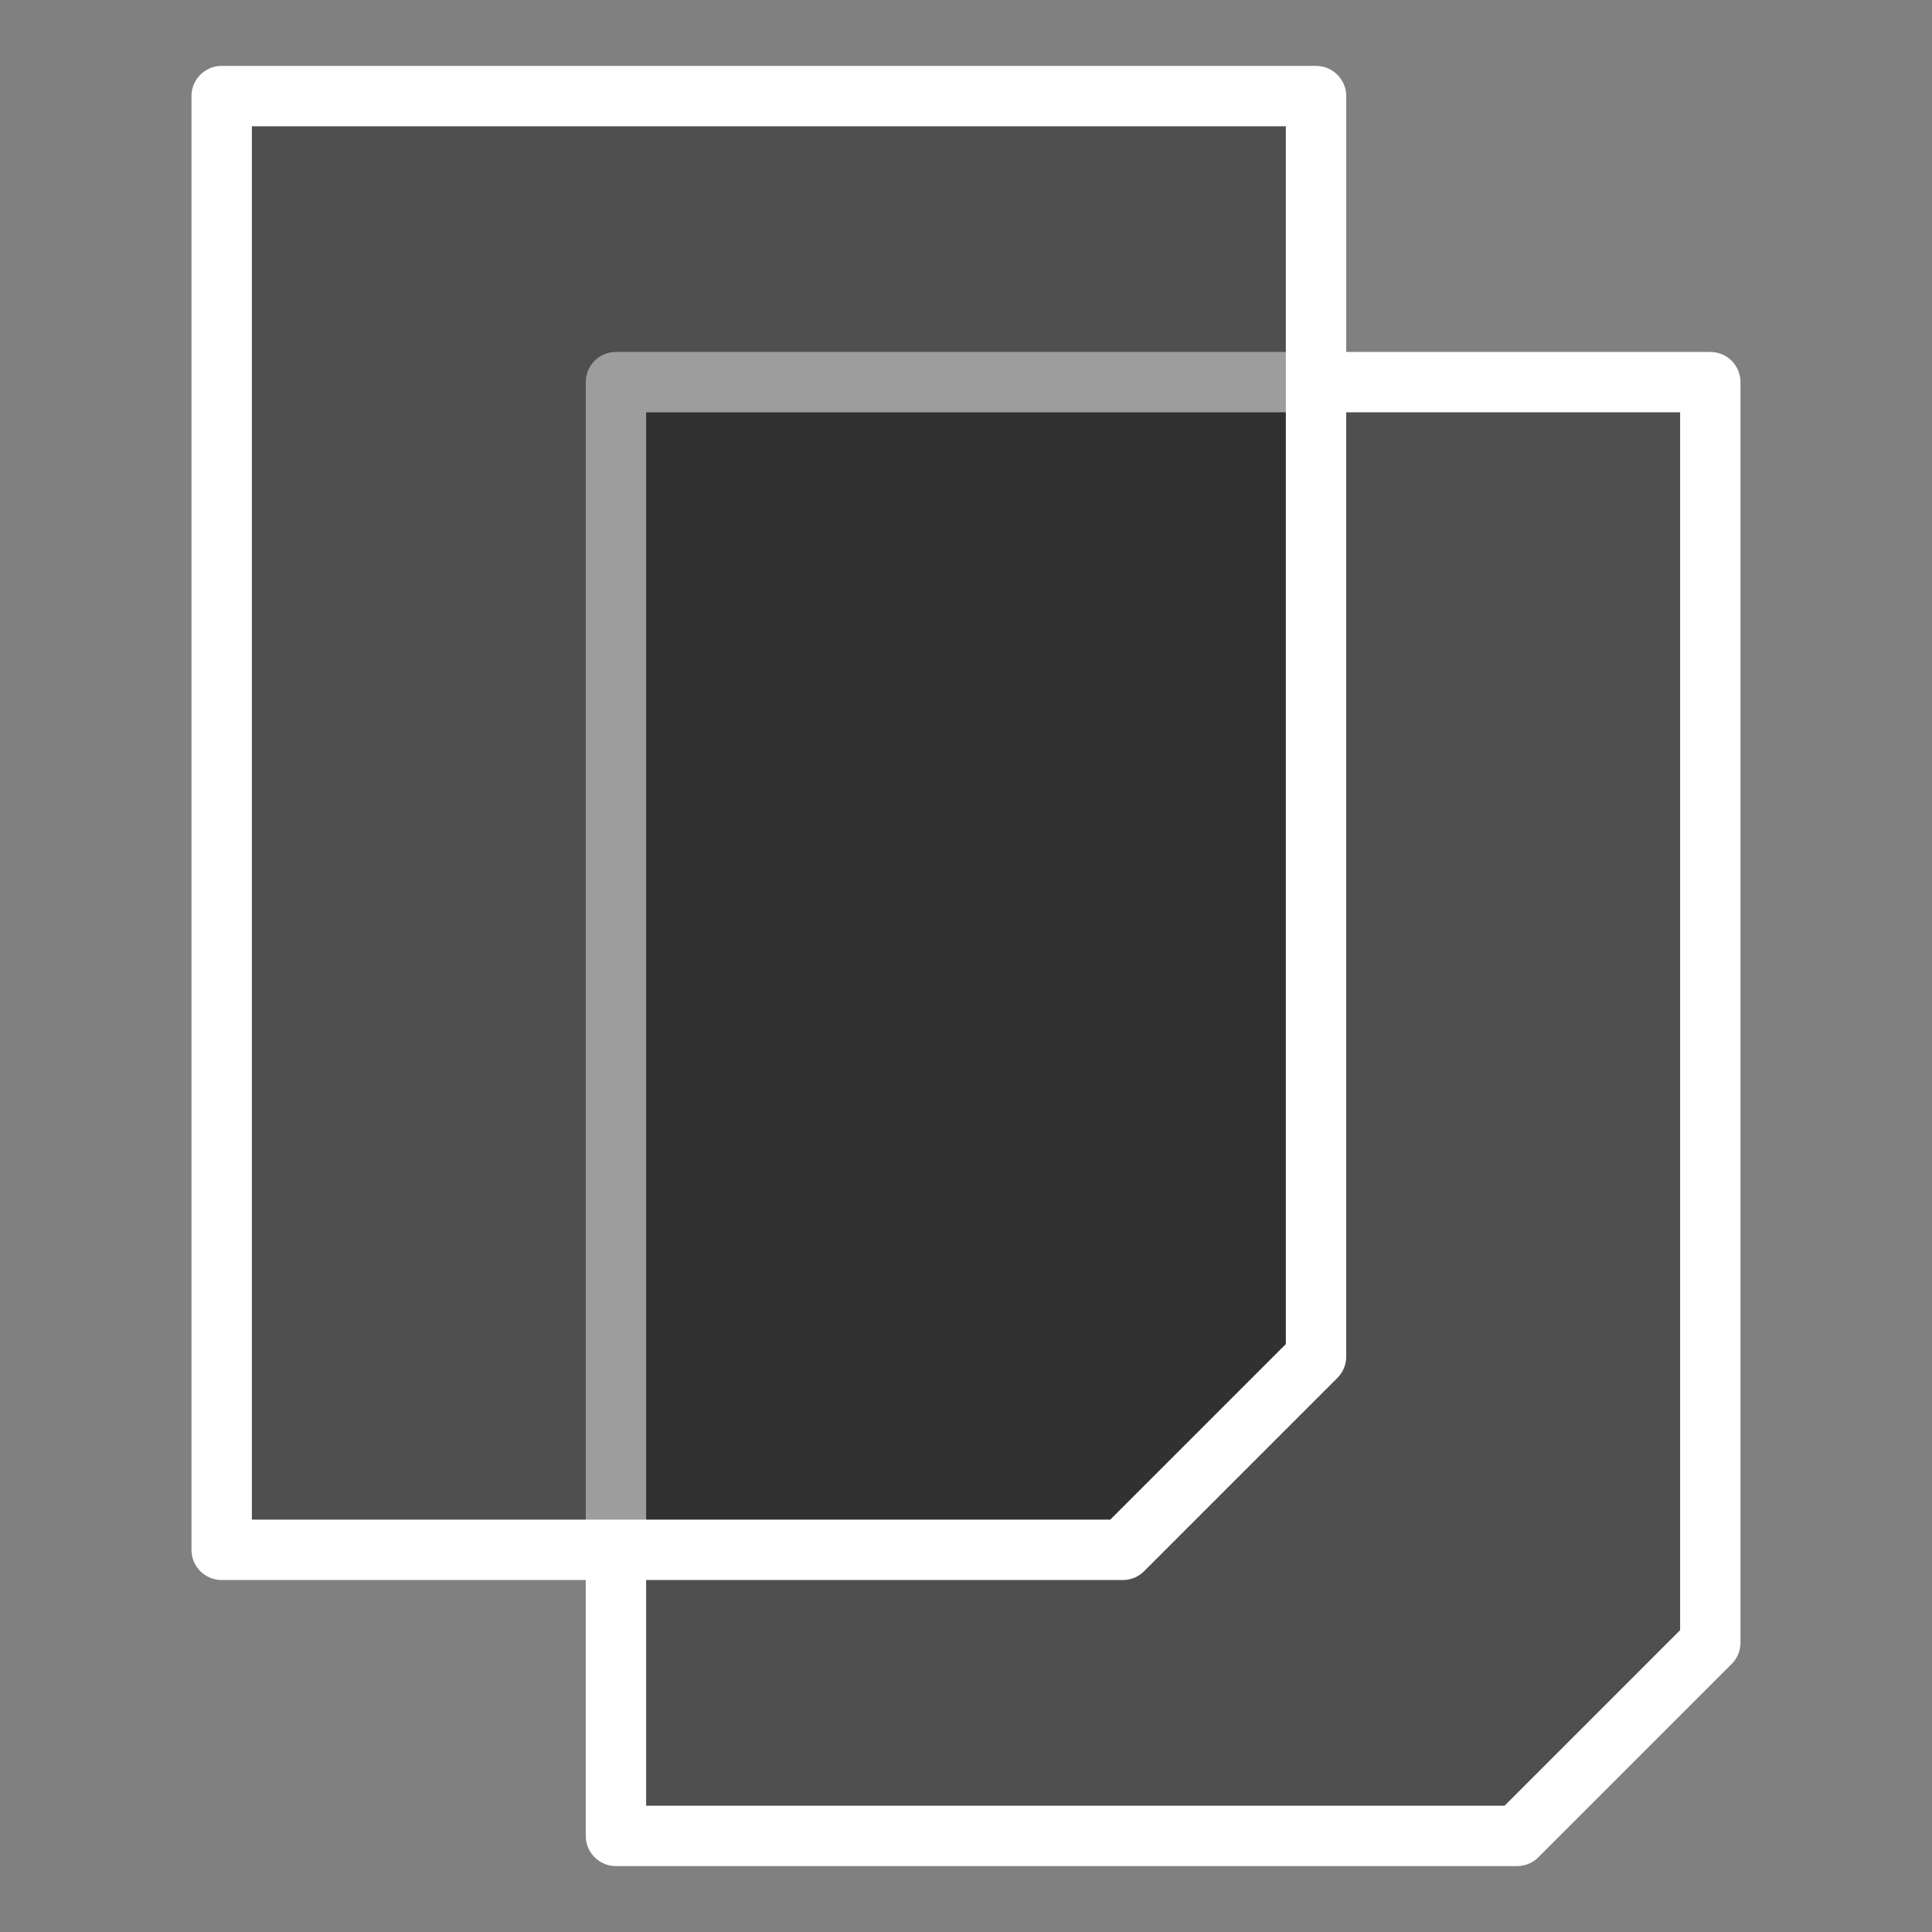 <svg version="1.1" viewBox="0.0 0.0 128.0 128.0" fill="none" stroke="none" stroke-linecap="square" stroke-miterlimit="10" xmlns:xlink="http://www.w3.org/1999/xlink" xmlns="http://www.w3.org/2000/svg"><rect x="0.0" y="0.0" width="128.0" height="128.0" fill="#808080" stroke="none"/><clipPath id="p.0"><path d="m0 0l128.0 0l0 128.0l-128.0 0l0 -128.0z" clip-rule="nonzero"/></clipPath><g clip-path="url(#p.0)"><path fill="#000000" fill-opacity="0.0" d="m0 0l128.0 0l0 128.0l-128.0 0z" fill-rule="evenodd"/><path fill="#000000" fill-opacity="0.386" d="m113.312 25.318l0 83.512l-12.803 12.803l-59.701 0l0 -96.315z" fill-rule="evenodd"/><path stroke="#ffffff" stroke-width="4.0" stroke-linejoin="round" stroke-linecap="butt" d="m113.312 25.318l0 83.512l-12.803 12.803l-59.701 0l0 -96.315z" fill-rule="evenodd"/><path fill="#000000" fill-opacity="0.386" d="m87.19 6.366l0 83.512l-12.803 12.803l-59.701 0l0 -96.315z" fill-rule="evenodd"/><path stroke="#ffffff" stroke-width="4.0" stroke-linejoin="round" stroke-linecap="butt" d="m87.19 6.366l0 83.512l-12.803 12.803l-59.701 0l0 -96.315z" fill-rule="evenodd"/></g></svg>